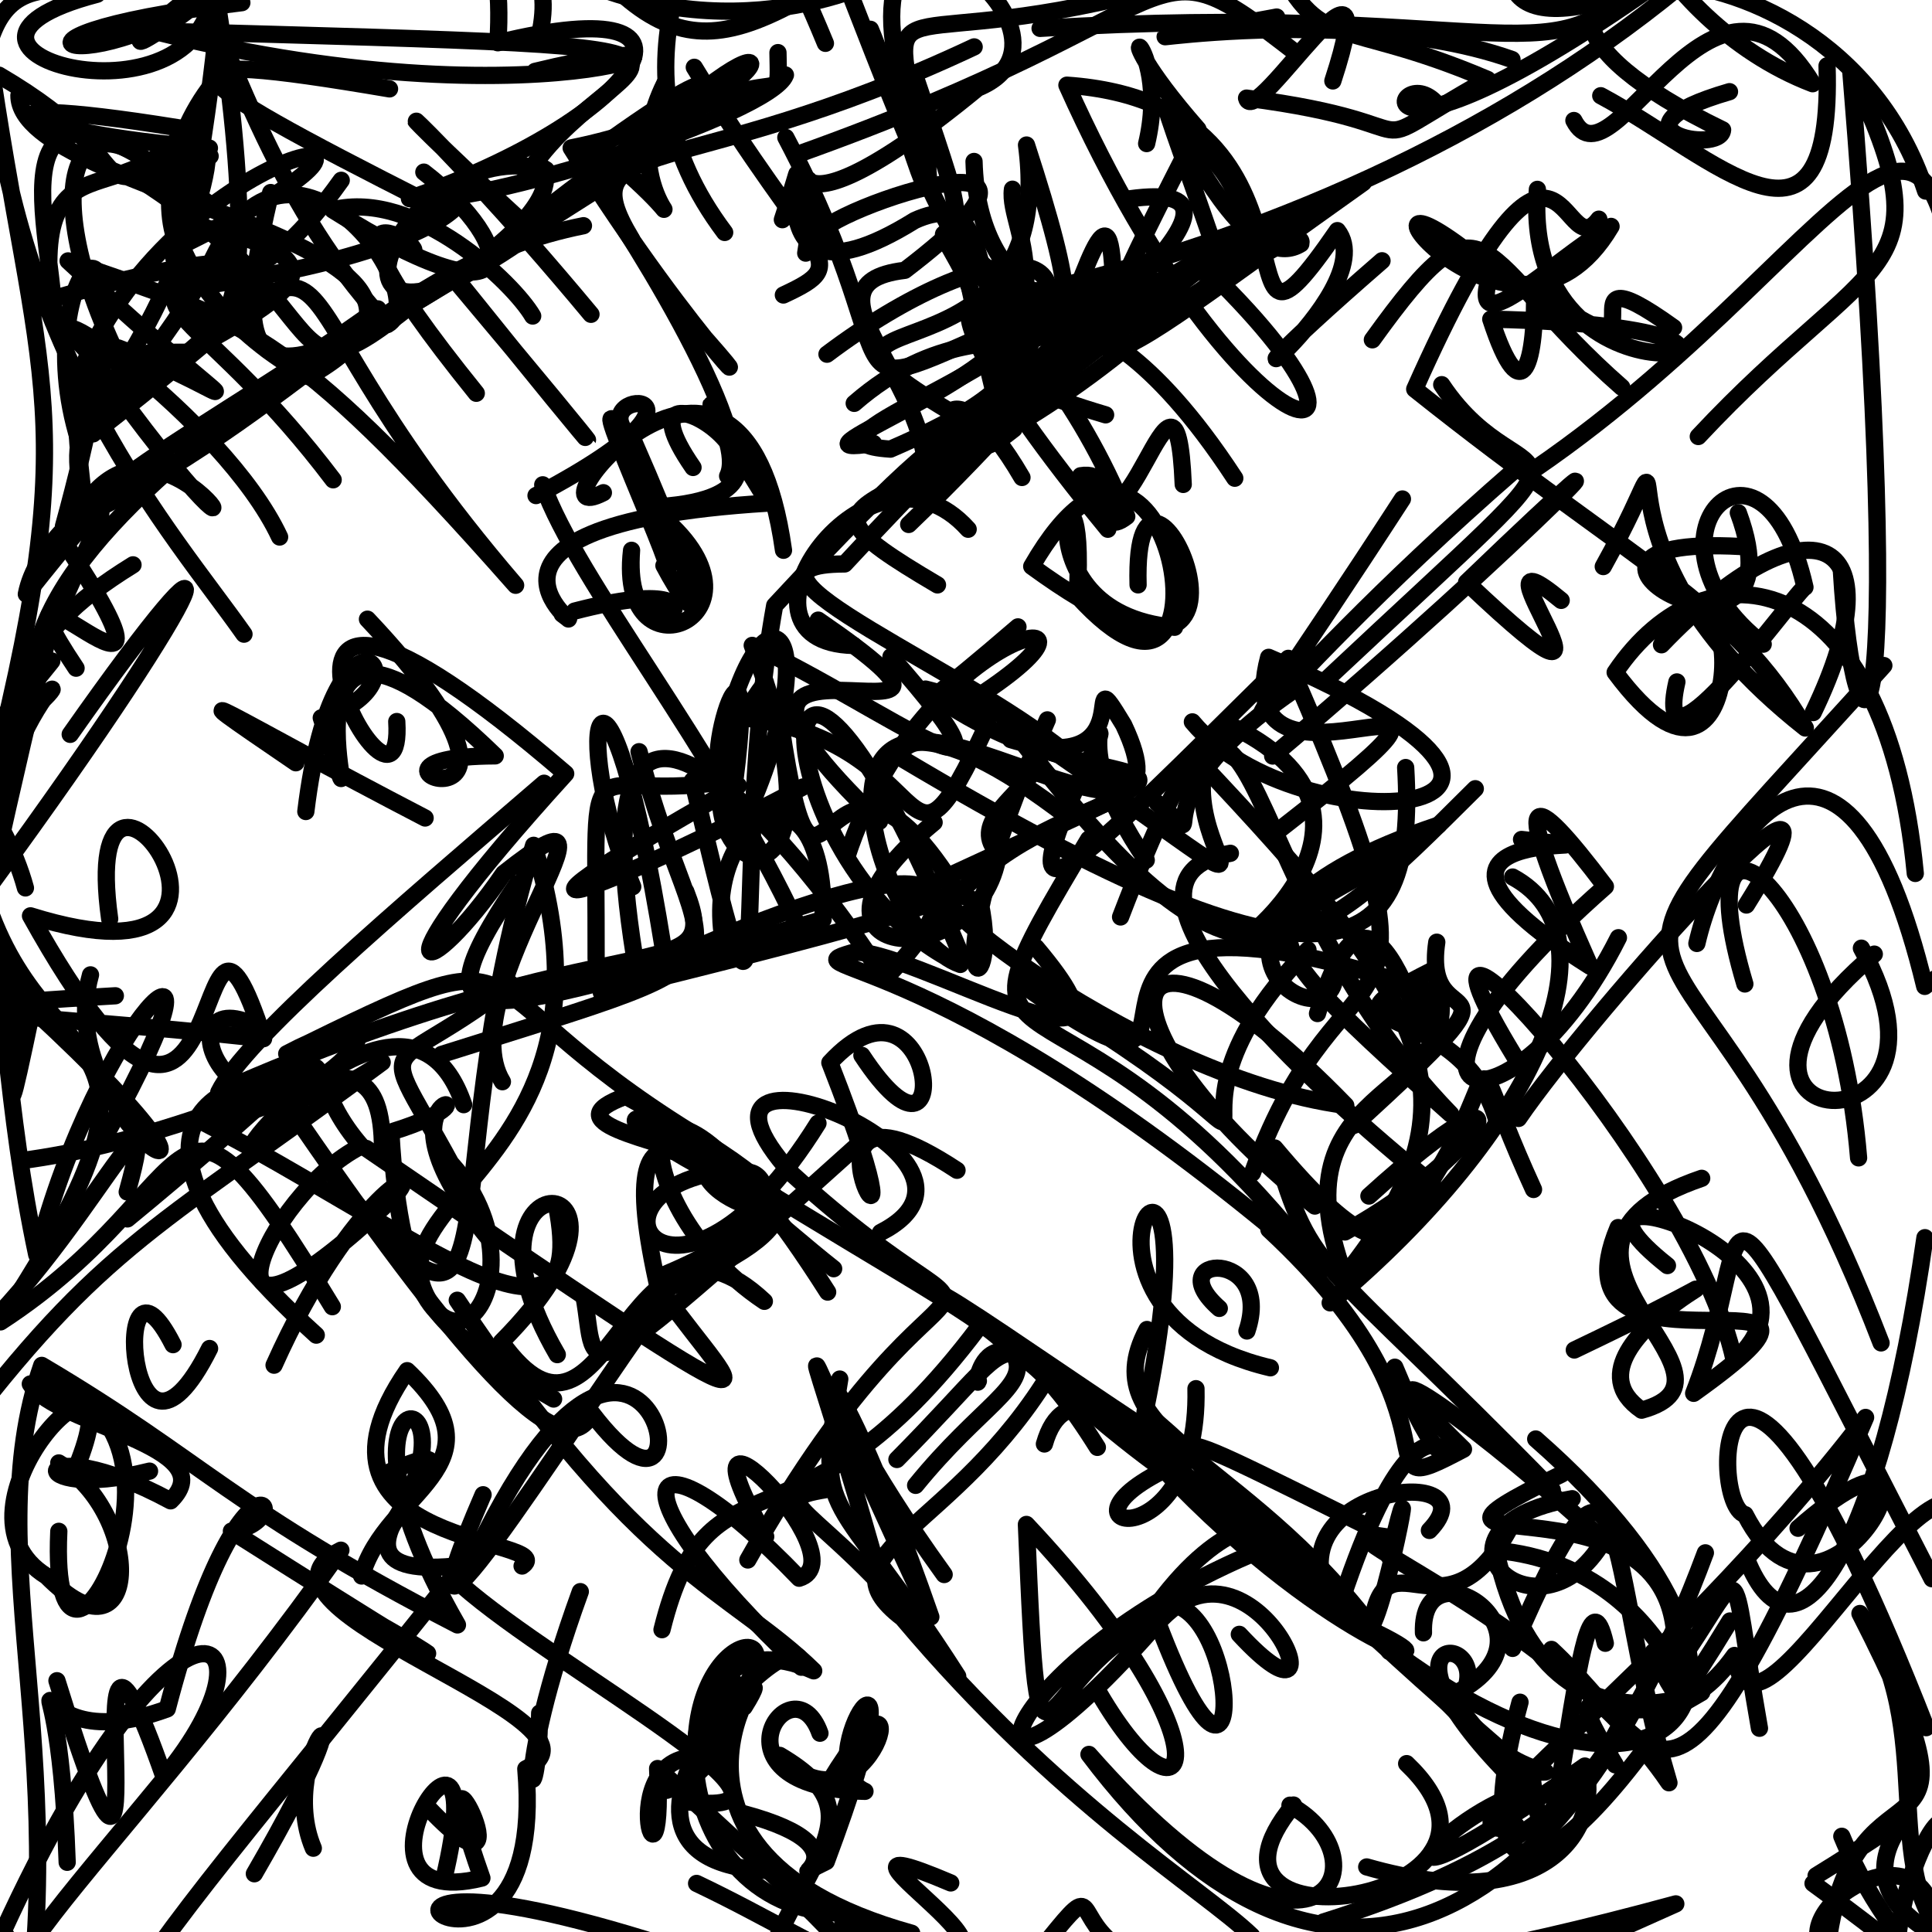 <?xml version="1.0" ?>
<svg xmlns="http://www.w3.org/2000/svg" version="1.1" width="224" height="224">
  <defs/>
  <g>
    <path d="M 223.323 200.311 C 199.243 138.835 197.829 174.493 202.335 175.609 C 211.956 194.454 229.273 159.011 208.472 177.189" stroke-width="2.0" fill="none" stroke="rgb(0, 0, 0)" stroke-opacity="1" stroke-linecap="round" stroke-linejoin="round"/>
    <path d="M 223.182 143.497 C 218.008 179.838 208.123 194.815 202.505 180.772" stroke-width="2.0" fill="none" stroke="rgb(0, 0, 0)" stroke-opacity="1" stroke-linecap="round" stroke-linejoin="round"/>
    <path d="M 67.708 150.343 C 69.41 159.495 65.507 163.244 100.22 132.05" stroke-width="2.0" fill="none" stroke="rgb(0, 0, 0)" stroke-opacity="1" stroke-linecap="round" stroke-linejoin="round"/>
    <path d="M 10.68 230.246 C -12.561 237.123 12.438 217.905 39.524 179.732 C 25.597 186.6 72.69 199.424 60.963 205.084 C 63.835 239.124 27.633 209.781 77.206 225.617" stroke-width="2.0" fill="none" stroke="rgb(0, 0, 0)" stroke-opacity="1" stroke-linecap="round" stroke-linejoin="round"/>
    <path d="M 165.038 189.313 C 164.676 178.331 182.254 189.67 168.386 196.517 C 174.741 207.931 185.197 204.733 174.813 205.691 C 158.887 189.396 171.98 189.227 169.987 195.577" stroke-width="2.0" fill="none" stroke="rgb(0, 0, 0)" stroke-opacity="1" stroke-linecap="round" stroke-linejoin="round"/>
    <path d="M 73.362 102.807 C 65.538 83.801 70.336 69.108 76.912 110.024" stroke-width="2.0" fill="none" stroke="rgb(0, 0, 0)" stroke-opacity="1" stroke-linecap="round" stroke-linejoin="round"/>
    <path d="M 110.959 135.684 C 87.896 120.484 109.903 158.173 96.214 123.213 C 108.357 110.057 111.31 139.628 99.93 122.362" stroke-width="2.0" fill="none" stroke="rgb(0, 0, 0)" stroke-opacity="1" stroke-linecap="round" stroke-linejoin="round"/>
    <path d="M 174.229 203.081 C 136 169.93 147.451 174.382 161.088 191.487 C 145.646 169.096 126.237 166.919 132.986 154.145" stroke-width="2.0" fill="none" stroke="rgb(0, 0, 0)" stroke-opacity="1" stroke-linecap="round" stroke-linejoin="round"/>
    <path d="M 98.204 99.276 C 107.039 72.317 132.922 68.146 113.142 80.916 C 161.08 113.483 131.105 98.018 141.996 83.791 C 165.865 94.693 140.502 112.517 142.863 109.344" stroke-width="2.0" fill="none" stroke="rgb(0, 0, 0)" stroke-opacity="1" stroke-linecap="round" stroke-linejoin="round"/>
    <path d="M -0.418 84.542 C 15.164 65.466 -2.291 86.835 -3.564 87.03 C -6.526 114.093 -16.839 128.672 -8.49 90.271" stroke-width="2.0" fill="none" stroke="rgb(0, 0, 0)" stroke-opacity="1" stroke-linecap="round" stroke-linejoin="round"/>
    <path d="M 91.112 15.941 C 106.684 45.439 94.314 47.343 118.586 36.933 C 115.055 44.886 89.885 53.228 101.277 51.411" stroke-width="2.0" fill="none" stroke="rgb(0, 0, 0)" stroke-opacity="1" stroke-linecap="round" stroke-linejoin="round"/>
    <path d="M 51.035 133.614 C 66.267 147.861 47.453 170.576 45.318 131.253 C 61.049 126.445 40.913 124.752 56.841 143.801 C 43.649 116.426 42.071 127.312 59.256 114.106" stroke-width="2.0" fill="none" stroke="rgb(0, 0, 0)" stroke-opacity="1" stroke-linecap="round" stroke-linejoin="round"/>
    <path d="M 135.535 36.066 C 106.584 62.35 86.765 54.886 108.695 67.816" stroke-width="2.0" fill="none" stroke="rgb(0, 0, 0)" stroke-opacity="1" stroke-linecap="round" stroke-linejoin="round"/>
    <path d="M 60.761 20.872 C 70.083 4.704 98.25 5.841 17.71 3.592 C 66.141 15.739 88.909 1.711 62.031 8.276" stroke-width="2.0" fill="none" stroke="rgb(0, 0, 0)" stroke-opacity="1" stroke-linecap="round" stroke-linejoin="round"/>
    <path d="M 166.583 109.239 C 164.816 121.154 179.12 110.222 156.973 130.477" stroke-width="2.0" fill="none" stroke="rgb(0, 0, 0)" stroke-opacity="1" stroke-linecap="round" stroke-linejoin="round"/>
    <path d="M 42.473 133.155 C 95.875 169.711 85.488 161.907 77.118 150.225 C 64.606 167.664 44.058 200.963 56.009 173.303" stroke-width="2.0" fill="none" stroke="rgb(0, 0, 0)" stroke-opacity="1" stroke-linecap="round" stroke-linejoin="round"/>
    <path d="M 120.589 3.29 C 172.303 0.156 180.455 9.429 189.596 -2.207 C 161.262 -17.306 169.206 -17.169 172.637 -26.281" stroke-width="2.0" fill="none" stroke="rgb(0, 0, 0)" stroke-opacity="1" stroke-linecap="round" stroke-linejoin="round"/>
    <path d="M 79.516 103.368 C 84.112 115.163 72.631 105.85 25.366 126.638 C 28.339 120.529 45.688 105.769 63.081 90.81" stroke-width="2.0" fill="none" stroke="rgb(0, 0, 0)" stroke-opacity="1" stroke-linecap="round" stroke-linejoin="round"/>
    <path d="M 229.724 122.053 C 235.477 123.56 232.783 106.628 223.158 114.366 C 214.277 77.57 200.178 94.65 196.74 109.386" stroke-width="2.0" fill="none" stroke="rgb(0, 0, 0)" stroke-opacity="1" stroke-linecap="round" stroke-linejoin="round"/>
    <path d="M 45.164 10.305 C 15.962 5.342 18.882 7.921 49.89 23.631" stroke-width="2.0" fill="none" stroke="rgb(0, 0, 0)" stroke-opacity="1" stroke-linecap="round" stroke-linejoin="round"/>
    <path d="M 10.493 113.027 C 5.53 130.814 35.56 146.367 3.746 116.976 C -1.771 143.271 4.95 108.841 -0.195 112.043 C -8.186 81.45 0.652 94.392 2.949 102.947" stroke-width="2.0" fill="none" stroke="rgb(0, 0, 0)" stroke-opacity="1" stroke-linecap="round" stroke-linejoin="round"/>
    <path d="M 46.002 83.656 C 47.041 100.908 21.309 51.577 65.588 89.7 C 42.087 115.541 49.422 114.391 58.391 101.275 C 75.546 87.688 51.892 115.059 58.251 125.417" stroke-width="2.0" fill="none" stroke="rgb(0, 0, 0)" stroke-opacity="1" stroke-linecap="round" stroke-linejoin="round"/>
    <path d="M 84.292 110.988 C 80.054 95.747 95.675 85.517 95.436 106.6 C 56.552 117.715 46.83 121.945 59.979 102.439" stroke-width="2.0" fill="none" stroke="rgb(0, 0, 0)" stroke-opacity="1" stroke-linecap="round" stroke-linejoin="round"/>
    <path d="M 92.548 107.428 C 82.688 86.349 66.931 67.407 62.925 56.209" stroke-width="2.0" fill="none" stroke="rgb(0, 0, 0)" stroke-opacity="1" stroke-linecap="round" stroke-linejoin="round"/>
    <path d="M 86.157 210.264 C 102.013 214.508 89.034 219.092 95.804 215.833 C 108.218 182.644 93.067 204.517 100.287 207.691 C 81.327 207.304 91.893 192.055 95.068 200.954" stroke-width="2.0" fill="none" stroke="rgb(0, 0, 0)" stroke-opacity="1" stroke-linecap="round" stroke-linejoin="round"/>
    <path d="M 23.802 227.24 C -5.711 234.654 -4.536 220.767 -15.998 223.508" stroke-width="2.0" fill="none" stroke="rgb(0, 0, 0)" stroke-opacity="1" stroke-linecap="round" stroke-linejoin="round"/>
    <path d="M 38.53 151.502 C 18.848 119.022 24.714 137.238 0.065 153.263 C 24.535 115.822 3.508 127.44 -2.692 100.451" stroke-width="2.0" fill="none" stroke="rgb(0, 0, 0)" stroke-opacity="1" stroke-linecap="round" stroke-linejoin="round"/>
    <path d="M -7.707 170.163 C 11.308 144.468 16.851 143.445 44.311 123.16 C 24.948 136.925 18.158 111.78 30.841 119.61" stroke-width="2.0" fill="none" stroke="rgb(0, 0, 0)" stroke-opacity="1" stroke-linecap="round" stroke-linejoin="round"/>
    <path d="M 67.283 184.536 C 58.924 207.565 62.375 212.418 62.57 198.619" stroke-width="2.0" fill="none" stroke="rgb(0, 0, 0)" stroke-opacity="1" stroke-linecap="round" stroke-linejoin="round"/>
    <path d="M 90.461 139.924 C 59.828 125.45 78.275 126.773 89.537 141.155 C 78.582 130.563 100.978 137.794 77.156 147.73" stroke-width="2.0" fill="none" stroke="rgb(0, 0, 0)" stroke-opacity="1" stroke-linecap="round" stroke-linejoin="round"/>
    <path d="M 103.299 76.137 C 121.407 96.735 102.495 81.969 87.214 74.828 C 101.609 112.393 72.108 100.895 88.755 79.13" stroke-width="2.0" fill="none" stroke="rgb(0, 0, 0)" stroke-opacity="1" stroke-linecap="round" stroke-linejoin="round"/>
    <path d="M 200.575 187.939 C 180.109 221.739 169.472 222.385 176.234 197.358" stroke-width="2.0" fill="none" stroke="rgb(0, 0, 0)" stroke-opacity="1" stroke-linecap="round" stroke-linejoin="round"/>
    <path d="M 210.206 218.368 C 234.648 236.201 220.513 229.839 213.543 212.902" stroke-width="2.0" fill="none" stroke="rgb(0, 0, 0)" stroke-opacity="1" stroke-linecap="round" stroke-linejoin="round"/>
    <path d="M 149.807 80.148 C 130.094 93.825 141.708 99.279 134.179 93.114" stroke-width="2.0" fill="none" stroke="rgb(0, 0, 0)" stroke-opacity="1" stroke-linecap="round" stroke-linejoin="round"/>
    <path d="M 124.582 88.16 C 113.532 78.154 81.569 65.431 97.933 65.386 C 133.142 27.356 128.126 43.192 112.674 37.273 C 115.08 32.581 101.602 19.639 116.541 32.939" stroke-width="2.0" fill="none" stroke="rgb(0, 0, 0)" stroke-opacity="1" stroke-linecap="round" stroke-linejoin="round"/>
    <path d="M 1.1 89.473 C 2.257 73.574 23.045 43.705 3.053 68.884 C 5.189 58.127 24.808 49.517 43.818 35.814 C 25.338 49.013 6.802 62.653 4.066 76.03" stroke-width="2.0" fill="none" stroke="rgb(0, 0, 0)" stroke-opacity="1" stroke-linecap="round" stroke-linejoin="round"/>
    <path d="M 158.713 138.672 C 178.282 120.927 173.348 133.144 155.935 142.837" stroke-width="2.0" fill="none" stroke="rgb(0, 0, 0)" stroke-opacity="1" stroke-linecap="round" stroke-linejoin="round"/>
    <path d="M 82.676 -3.824 C 80.141 1.759 81.76 -9.322 75.197 -3.32 C 88.099 -8.531 85.47 -4.716 102.66 -2.75 C 96.896 0.31 76.904 6.829 56.927 -8.337" stroke-width="2.0" fill="none" stroke="rgb(0, 0, 0)" stroke-opacity="1" stroke-linecap="round" stroke-linejoin="round"/>
    <path d="M 177.685 206.421 C 180.381 228.123 182.873 176.527 186.123 190.523" stroke-width="2.0" fill="none" stroke="rgb(0, 0, 0)" stroke-opacity="1" stroke-linecap="round" stroke-linejoin="round"/>
    <path d="M 93.455 -13.503 C 104.469 13.024 112.488 41.108 122.276 34.495 C 119.715 42.952 90.294 51.252 103.238 52.073 C 134.158 38.724 98.612 39.312 128.188 48.097" stroke-width="2.0" fill="none" stroke="rgb(0, 0, 0)" stroke-opacity="1" stroke-linecap="round" stroke-linejoin="round"/>
    <path d="M 175.004 177.256 C 167.227 191.469 160.2 176.257 158.918 189.496" stroke-width="2.0" fill="none" stroke="rgb(0, 0, 0)" stroke-opacity="1" stroke-linecap="round" stroke-linejoin="round"/>
    <path d="M 112.931 18.719 C 113.801 51.074 162.407 33.237 136.242 14.663" stroke-width="2.0" fill="none" stroke="rgb(0, 0, 0)" stroke-opacity="1" stroke-linecap="round" stroke-linejoin="round"/>
    <path d="M 215.489 134.246 C 212.86 102.412 194.78 88.823 202.303 114.085" stroke-width="2.0" fill="none" stroke="rgb(0, 0, 0)" stroke-opacity="1" stroke-linecap="round" stroke-linejoin="round"/>
    <path d="M 152.753 117.512 C 160.465 91.373 167.081 134.129 165.252 114.785 C 111.032 96.675 149.052 136.027 117.918 113.731 C 159.756 138.147 128.644 133.712 151.651 110.128" stroke-width="2.0" fill="none" stroke="rgb(0, 0, 0)" stroke-opacity="1" stroke-linecap="round" stroke-linejoin="round"/>
    <path d="M 105.702 224.143 C 69.269 214.032 92.617 187.854 86.28 197.919" stroke-width="2.0" fill="none" stroke="rgb(0, 0, 0)" stroke-opacity="1" stroke-linecap="round" stroke-linejoin="round"/>
    <path d="M 64.186 162.207 C 24.03 139.133 76.065 143.485 61.87 98.007 C 49.591 138.404 61.016 163.759 38.137 135.753" stroke-width="2.0" fill="none" stroke="rgb(0, 0, 0)" stroke-opacity="1" stroke-linecap="round" stroke-linejoin="round"/>
    <path d="M 20.032 -10.697 C 27.757 11.205 34.328 26.355 44.935 37.626 C 50.827 34.261 32.199 8.447 23.345 33.161 C 61.597 27.716 54.908 16.911 48.342 26.657" stroke-width="2.0" fill="none" stroke="rgb(0, 0, 0)" stroke-opacity="1" stroke-linecap="round" stroke-linejoin="round"/>
    <path d="M 217.31 110.622 C 192.314 131.9 229.603 134.779 215.814 109.932" stroke-width="2.0" fill="none" stroke="rgb(0, 0, 0)" stroke-opacity="1" stroke-linecap="round" stroke-linejoin="round"/>
    <path d="M 162.601 57.853 C 135.906 99.007 143.175 82.662 175.741 54.39" stroke-width="2.0" fill="none" stroke="rgb(0, 0, 0)" stroke-opacity="1" stroke-linecap="round" stroke-linejoin="round"/>
    <path d="M 160.234 30.233 C 132.761 54.097 160.802 34.065 155.061 26.738 C 139.835 48.895 156.573 12.181 123.7 9.875 C 144.636 56.501 166.639 55.957 137.897 29.232" stroke-width="2.0" fill="none" stroke="rgb(0, 0, 0)" stroke-opacity="1" stroke-linecap="round" stroke-linejoin="round"/>
    <path d="M 149.561 209.297 C 161.136 215.578 152.634 233.402 126.255 203.409 C 151.896 237.527 180.28 226.977 197.726 180.039" stroke-width="2.0" fill="none" stroke="rgb(0, 0, 0)" stroke-opacity="1" stroke-linecap="round" stroke-linejoin="round"/>
    <path d="M 176.061 129.674 C 184.36 117.496 218.588 79.109 202.481 104.93" stroke-width="2.0" fill="none" stroke="rgb(0, 0, 0)" stroke-opacity="1" stroke-linecap="round" stroke-linejoin="round"/>
    <path d="M 113.484 153.872 C 92.244 182.109 82.234 166.878 76.754 188.95" stroke-width="2.0" fill="none" stroke="rgb(0, 0, 0)" stroke-opacity="1" stroke-linecap="round" stroke-linejoin="round"/>
    <path d="M 197.299 136.615 C 173.123 144.902 204.652 159.571 190.332 163.499 C 178.417 155.265 215.611 140.714 182.528 156.521" stroke-width="2.0" fill="none" stroke="rgb(0, 0, 0)" stroke-opacity="1" stroke-linecap="round" stroke-linejoin="round"/>
    <path d="M 129.041 31.554 C 128.544 20.144 125.072 34.237 119.575 47.658" stroke-width="2.0" fill="none" stroke="rgb(0, 0, 0)" stroke-opacity="1" stroke-linecap="round" stroke-linejoin="round"/>
    <path d="M 173.054 31.127 C 169.434 41.083 180.101 30.094 186.789 26.248 C 175.388 45.571 153.13 15.736 171.042 29.868" stroke-width="2.0" fill="none" stroke="rgb(0, 0, 0)" stroke-opacity="1" stroke-linecap="round" stroke-linejoin="round"/>
    <path d="M 25.857 24.926 C -3.31 1.476 6.726 28.271 6.181 37.327 C 2.814 12.085 16.479 28.538 24.759 9.587 C 13.474 23.846 22.048 45.57 39.564 20.903" stroke-width="2.0" fill="none" stroke="rgb(0, 0, 0)" stroke-opacity="1" stroke-linecap="round" stroke-linejoin="round"/>
    <path d="M 9.188 51.196 C 2.537 30.068 19.87 15.574 7.361 60.998 C 35.88 47.321 44.87 30.743 67.647 26.168" stroke-width="2.0" fill="none" stroke="rgb(0, 0, 0)" stroke-opacity="1" stroke-linecap="round" stroke-linejoin="round"/>
    <path d="M 35.458 94.089 C 38.826 66.229 50.607 79.328 37.248 83.223 C 45.243 107.601 27.514 58.579 57.418 87.637 C 35.717 87.73 68.913 99.678 42.603 71.789" stroke-width="2.0" fill="none" stroke="rgb(0, 0, 0)" stroke-opacity="1" stroke-linecap="round" stroke-linejoin="round"/>
    <path d="M 96.173 206.561 C 107.281 188.265 101.135 214.634 90.412 203.523 C 103.57 211.286 90.777 215.951 85.085 238.186 C 64.009 235.064 71.065 227.824 88.984 229.223" stroke-width="2.0" fill="none" stroke="rgb(0, 0, 0)" stroke-opacity="1" stroke-linecap="round" stroke-linejoin="round"/>
    <path d="M 104.93 -7.578 C 84.462 5.605 78.241 10.435 62.928 -11.756" stroke-width="2.0" fill="none" stroke="rgb(0, 0, 0)" stroke-opacity="1" stroke-linecap="round" stroke-linejoin="round"/>
    <path d="M 66.039 227.342 C 71.654 224.271 69.157 232.084 53.834 232.161 C 27.238 226.698 41.44 223.451 36.875 227.354" stroke-width="2.0" fill="none" stroke="rgb(0, 0, 0)" stroke-opacity="1" stroke-linecap="round" stroke-linejoin="round"/>
    <path d="M 83.977 204.31 C 69.934 199.649 77.14 224.613 76.245 205.046 C 112.3 237.838 96.869 226.001 80.765 218.368" stroke-width="2.0" fill="none" stroke="rgb(0, 0, 0)" stroke-opacity="1" stroke-linecap="round" stroke-linejoin="round"/>
    <path d="M 112.251 61.361 C 100.818 48.6 82.678 74.502 98.977 74.839" stroke-width="2.0" fill="none" stroke="rgb(0, 0, 0)" stroke-opacity="1" stroke-linecap="round" stroke-linejoin="round"/>
    <path d="M 178.249 21.953 C 176.137 51.411 219.75 38.036 172.841 37.003 C 176.601 48.503 178.123 41.519 177.903 33.365 C 195.292 46.272 179.308 27.395 194.038 37.985" stroke-width="2.0" fill="none" stroke="rgb(0, 0, 0)" stroke-opacity="1" stroke-linecap="round" stroke-linejoin="round"/>
    <path d="M 138.663 161.007 C 139.151 182.36 118.469 176.955 137.922 169.136 C 111.302 155.353 122.668 150.387 103.99 169.216" stroke-width="2.0" fill="none" stroke="rgb(0, 0, 0)" stroke-opacity="1" stroke-linecap="round" stroke-linejoin="round"/>
    <path d="M 62.692 3.415 C 65.293 -10.273 49.252 -7.061 37.002 -10.434 C 58.298 -13.412 48.161 -16.925 44.093 -7.242" stroke-width="2.0" fill="none" stroke="rgb(0, 0, 0)" stroke-opacity="1" stroke-linecap="round" stroke-linejoin="round"/>
    <path d="M 162.976 88.989 C 164.342 112.021 154.332 117.64 104.363 87.83 C 106.11 79.586 139.277 103.083 130.279 84.046 C 124.651 74.738 133.237 90.602 117.177 85.751" stroke-width="2.0" fill="none" stroke="rgb(0, 0, 0)" stroke-opacity="1" stroke-linecap="round" stroke-linejoin="round"/>
    <path d="M 22.287 40.852 C 6.02 40.583 8.45 44.691 10.116 61.948 C 7.134 43.666 9.699 55.164 23.765 31.703 C 14.675 35.563 24.238 36.625 38.628 55.63" stroke-width="2.0" fill="none" stroke="rgb(0, 0, 0)" stroke-opacity="1" stroke-linecap="round" stroke-linejoin="round"/>
    <path d="M 142.653 98.933 C 125.836 101.852 152.047 126.004 166.099 137.275 C 160.767 132.826 166.703 155.661 147.794 133.099 C 152.109 148.251 152.947 145.158 179.983 172.775" stroke-width="2.0" fill="none" stroke="rgb(0, 0, 0)" stroke-opacity="1" stroke-linecap="round" stroke-linejoin="round"/>
    <path d="M 51.19 122.255 C 91.279 109.584 81.086 114.527 74.094 87.152" stroke-width="2.0" fill="none" stroke="rgb(0, 0, 0)" stroke-opacity="1" stroke-linecap="round" stroke-linejoin="round"/>
    <path d="M 166.855 12.361 C 161.813 5.761 155.056 24.467 193.554 -2.93 C 175.495 5.7 168.577 -0.337 182.357 -17.548 C 189.713 -2.766 180.084 -1.292 186.404 -10.041" stroke-width="2.0" fill="none" stroke="rgb(0, 0, 0)" stroke-opacity="1" stroke-linecap="round" stroke-linejoin="round"/>
    <path d="M 113.434 160.114 C 112.829 161.811 114.345 147.212 127.231 167.811" stroke-width="2.0" fill="none" stroke="rgb(0, 0, 0)" stroke-opacity="1" stroke-linecap="round" stroke-linejoin="round"/>
    <path d="M 2.193 11.061 C 2.125 22.776 62.541 28.369 35.789 43.672 C 17.241 33.491 16.718 15.9 24.363 18.1 C 7.034 23.343 18.853 19.855 -0.117 8.717" stroke-width="2.0" fill="none" stroke="rgb(0, 0, 0)" stroke-opacity="1" stroke-linecap="round" stroke-linejoin="round"/>
    <path d="M 210.227 82.617 C 220.368 61.623 209.627 57.034 192.639 74.756 C 202.611 58.731 203.193 99.416 187.264 77.957 C 197.931 62.094 218.658 65.57 222.062 101.269" stroke-width="2.0" fill="none" stroke="rgb(0, 0, 0)" stroke-opacity="1" stroke-linecap="round" stroke-linejoin="round"/>
    <path d="M 173.615 130.125 C 169.365 114.876 149.975 120.556 166.173 112.454 C 172.152 128.114 146.942 123.921 155.891 147.913 C 172.436 127.168 165.734 116.559 138.681 87.895" stroke-width="2.0" fill="none" stroke="rgb(0, 0, 0)" stroke-opacity="1" stroke-linecap="round" stroke-linejoin="round"/>
    <path d="M 124.204 32.866 C 151.288 25.84 177.816 13.446 198.62 -4.873 C 182.313 -21.941 190.697 2.277 210.164 9.707 C 198.792 -9.078 186.896 22.56 182.481 13.972" stroke-width="2.0" fill="none" stroke="rgb(0, 0, 0)" stroke-opacity="1" stroke-linecap="round" stroke-linejoin="round"/>
    <path d="M 105.355 60.807 C 127.677 39.412 123.991 35.42 158.067 21.173 C 124.027 45.313 120.699 50.615 138.892 14.987 C 126.045 0.311 135.956 3.985 132.944 16.647" stroke-width="2.0" fill="none" stroke="rgb(0, 0, 0)" stroke-opacity="1" stroke-linecap="round" stroke-linejoin="round"/>
    <path d="M 150.218 6.111 C 131.924 -8.097 140.439 0.808 92.338 17.946" stroke-width="2.0" fill="none" stroke="rgb(0, 0, 0)" stroke-opacity="1" stroke-linecap="round" stroke-linejoin="round"/>
    <path d="M 67.328 19.008 C 71.436 24.37 88.292 50.765 84.362 55.192 C 86.626 50.693 76.049 37.39 89.095 58.328 C 47.628 60.882 70.053 74.727 65.185 71.203" stroke-width="2.0" fill="none" stroke="rgb(0, 0, 0)" stroke-opacity="1" stroke-linecap="round" stroke-linejoin="round"/>
    <path d="M 159.208 189.358 C 136.507 171.641 156.441 183.801 177.285 207.643 C 167.607 210.006 154.659 225.303 183.755 204.757 C 185.733 211.682 179.6 222.521 158.459 216.456" stroke-width="2.0" fill="none" stroke="rgb(0, 0, 0)" stroke-opacity="1" stroke-linecap="round" stroke-linejoin="round"/>
    <path d="M 154.703 113.785 C 153.122 121.004 132.679 107.075 166.784 95.661 C 148.818 109.297 138.471 102.78 168.208 129.183 C 140.949 101.144 146.739 62.595 129.921 106.315" stroke-width="2.0" fill="none" stroke="rgb(0, 0, 0)" stroke-opacity="1" stroke-linecap="round" stroke-linejoin="round"/>
    <path d="M 18.588 43.578 C 29.808 34.117 40.789 24.728 5.24 34.883" stroke-width="2.0" fill="none" stroke="rgb(0, 0, 0)" stroke-opacity="1" stroke-linecap="round" stroke-linejoin="round"/>
    <path d="M 194.422 79.065 C 191.385 92.37 208.56 68.106 209.271 68.082 C 204.408 46.557 188.594 62.407 204.43 74.689" stroke-width="2.0" fill="none" stroke="rgb(0, 0, 0)" stroke-opacity="1" stroke-linecap="round" stroke-linejoin="round"/>
    <path d="M 12.566 131.06 C 28.663 101.951 11.26 117.893 4.257 145.473 C -2.876 112.001 2.898 83.2 -17.393 93.863" stroke-width="2.0" fill="none" stroke="rgb(0, 0, 0)" stroke-opacity="1" stroke-linecap="round" stroke-linejoin="round"/>
    <path d="M 178.052 166.84 C 213.002 197.535 191.754 216.752 157.404 188.186" stroke-width="2.0" fill="none" stroke="rgb(0, 0, 0)" stroke-opacity="1" stroke-linecap="round" stroke-linejoin="round"/>
    <path d="M 66.622 70.849 C 88.776 65.091 72.052 79.589 73.225 63.803 C 71.333 79.838 91.584 70.927 75.326 58.802 C 100.824 57.746 69.3 38.221 80.351 54.199" stroke-width="2.0" fill="none" stroke="rgb(0, 0, 0)" stroke-opacity="1" stroke-linecap="round" stroke-linejoin="round"/>
    <path d="M 167.155 44.599 C 177.139 59.597 189.245 45.515 153.778 78.802" stroke-width="2.0" fill="none" stroke="rgb(0, 0, 0)" stroke-opacity="1" stroke-linecap="round" stroke-linejoin="round"/>
    <path d="M 179.883 191.236 C 192.956 203.384 193.271 218.408 216.301 164.339 C 192.57 195.274 163.434 214.537 175.829 211.698" stroke-width="2.0" fill="none" stroke="rgb(0, 0, 0)" stroke-opacity="1" stroke-linecap="round" stroke-linejoin="round"/>
    <path d="M 24.299 156.349 C 14.613 175.716 12.735 141.45 20.061 155.902" stroke-width="2.0" fill="none" stroke="rgb(0, 0, 0)" stroke-opacity="1" stroke-linecap="round" stroke-linejoin="round"/>
    <path d="M 181.007 69.609 C 168.784 59.465 192.669 88.981 170.039 67.514 C 196.56 42.016 177.512 62.385 147.555 87.657" stroke-width="2.0" fill="none" stroke="rgb(0, 0, 0)" stroke-opacity="1" stroke-linecap="round" stroke-linejoin="round"/>
    <path d="M 94.838 130.228 C 78.051 157.183 65.417 137.702 84.799 135.656 C 128.936 162.982 121.177 153.757 106.16 172.215" stroke-width="2.0" fill="none" stroke="rgb(0, 0, 0)" stroke-opacity="1" stroke-linecap="round" stroke-linejoin="round"/>
    <path d="M 52.02 31.239 C 73.438 57.937 73.484 57.089 52.118 31.711 C 30.359 50.046 42.295 36.846 15.001 20.098" stroke-width="2.0" fill="none" stroke="rgb(0, 0, 0)" stroke-opacity="1" stroke-linecap="round" stroke-linejoin="round"/>
    <path d="M 9.167 169.352 C 15.788 152.121 -7.363 174.864 5.405 182.747 C 16.36 193.785 16.768 175.664 6.814 169.616" stroke-width="2.0" fill="none" stroke="rgb(0, 0, 0)" stroke-opacity="1" stroke-linecap="round" stroke-linejoin="round"/>
    <path d="M 68.52 36.442 C 48.527 12.403 38.184 5.306 61.838 26.937 C 33.091 47.583 46.178 15.082 63.318 19.68 C 60.543 18.089 72.722 22.804 37.994 40.756" stroke-width="2.0" fill="none" stroke="rgb(0, 0, 0)" stroke-opacity="1" stroke-linecap="round" stroke-linejoin="round"/>
    <path d="M 149.368 76.33 C 123.588 101.77 116.344 109.659 125.953 88.667 C 130.345 81.043 123.063 85.563 132.898 99.727" stroke-width="2.0" fill="none" stroke="rgb(0, 0, 0)" stroke-opacity="1" stroke-linecap="round" stroke-linejoin="round"/>
    <path d="M 7.789 215.92 C 6.632 182.681 0.07 205.257 19.393 198.13 C 28.251 164.305 35.283 176.417 26.831 177.518 C 67.543 203.33 41.653 185.964 39.503 186.323" stroke-width="2.0" fill="none" stroke="rgb(0, 0, 0)" stroke-opacity="1" stroke-linecap="round" stroke-linejoin="round"/>
    <path d="M 28.041 0.31 C -7.584 4.528 12.774 10.705 28.106 -3.829 C 17.369 5.406 5.856 11.572 33.063 -8.816" stroke-width="2.0" fill="none" stroke="rgb(0, 0, 0)" stroke-opacity="1" stroke-linecap="round" stroke-linejoin="round"/>
    <path d="M 84.02 26.952 C 69.791 7.996 80.499 -9.195 91.549 -30.724 C 115.495 -21.209 106.658 -11.677 103.572 -8.372 C 88.135 -5.275 71.226 0.937 97.96 -10.738" stroke-width="2.0" fill="none" stroke="rgb(0, 0, 0)" stroke-opacity="1" stroke-linecap="round" stroke-linejoin="round"/>
    <path d="M 128.447 61.361 C 97.099 23.17 119.238 31.788 130.64 59.876 C 126.606 62.966 130.164 54.329 125.292 55.159 C 130.412 69.359 136.355 36.082 137.186 56.166" stroke-width="2.0" fill="none" stroke="rgb(0, 0, 0)" stroke-opacity="1" stroke-linecap="round" stroke-linejoin="round"/>
    <path d="M 105.088 103.921 C 122.287 102.437 73.924 113.905 69.715 115.07 C 96.427 101.616 119.685 95.887 102.552 113.522 C 93.948 99.896 66.228 65.003 73.553 110.827" stroke-width="2.0" fill="none" stroke="rgb(0, 0, 0)" stroke-opacity="1" stroke-linecap="round" stroke-linejoin="round"/>
    <path d="M 90.49 83.847 C 95.054 114.607 95.319 77.658 111.156 103.653 C 123.28 90.558 143.584 93.764 118.689 86.236 C 143.859 118.859 150.821 111.566 171.048 91.445" stroke-width="2.0" fill="none" stroke="rgb(0, 0, 0)" stroke-opacity="1" stroke-linecap="round" stroke-linejoin="round"/>
    <path d="M 126.218 97.3 C 107.223 128.968 121.945 106.778 153.231 147.237 C 109.192 109.271 91.117 112.734 98.7 110.48 C 104.297 109.102 135.902 128.555 120.133 109.859" stroke-width="2.0" fill="none" stroke="rgb(0, 0, 0)" stroke-opacity="1" stroke-linecap="round" stroke-linejoin="round"/>
    <path d="M 23.017 26.253 C 48.976 31.663 21.71 38.257 8.937 49.204" stroke-width="2.0" fill="none" stroke="rgb(0, 0, 0)" stroke-opacity="1" stroke-linecap="round" stroke-linejoin="round"/>
    <path d="M 145.209 136 C 155.891 106.164 169.851 124.067 150.027 78.243" stroke-width="2.0" fill="none" stroke="rgb(0, 0, 0)" stroke-opacity="1" stroke-linecap="round" stroke-linejoin="round"/>
    <path d="M 36.327 214.286 C 31.664 203.23 45.164 190.233 29.49 217.248" stroke-width="2.0" fill="none" stroke="rgb(0, 0, 0)" stroke-opacity="1" stroke-linecap="round" stroke-linejoin="round"/>
    <path d="M 177.801 137.91 C 166.804 113.9 179.24 126.665 154.223 151.056 C 178.158 130.993 187.943 108.454 175.374 101.683" stroke-width="2.0" fill="none" stroke="rgb(0, 0, 0)" stroke-opacity="1" stroke-linecap="round" stroke-linejoin="round"/>
    <path d="M 107.336 102.781 C 150.461 82.772 128.282 95.774 107.308 79.891 C 135.357 87.037 109.361 92.496 115.772 98.943 C 113.624 113.73 88.826 111.432 108.304 95.35" stroke-width="2.0" fill="none" stroke="rgb(0, 0, 0)" stroke-opacity="1" stroke-linecap="round" stroke-linejoin="round"/>
    <path d="M 102.088 142.902 C 119.411 134.054 75.194 117.467 91.722 136.011 C 119.858 161.652 111.812 136.213 86.706 180.867" stroke-width="2.0" fill="none" stroke="rgb(0, 0, 0)" stroke-opacity="1" stroke-linecap="round" stroke-linejoin="round"/>
    <path d="M 99.039 46.766 C 117.919 30.356 130.71 52.802 119.017 16.814 C 123.187 48.099 82.704 32.067 114.079 50.012 C 106.814 51.22 109.926 40.613 118.49 55.36" stroke-width="2.0" fill="none" stroke="rgb(0, 0, 0)" stroke-opacity="1" stroke-linecap="round" stroke-linejoin="round"/>
    <path d="M 147.293 158.586 C 118.306 151.746 141.973 118.902 132.756 163.709 C 151.794 179.809 111.57 150.648 108.756 149.884" stroke-width="2.0" fill="none" stroke="rgb(0, 0, 0)" stroke-opacity="1" stroke-linecap="round" stroke-linejoin="round"/>
    <path d="M 36.67 154.799 C 6.06 127.159 31.867 123.053 36.674 125.744 C 15.387 149.042 46.066 105.498 53.761 128.077" stroke-width="2.0" fill="none" stroke="rgb(0, 0, 0)" stroke-opacity="1" stroke-linecap="round" stroke-linejoin="round"/>
    <path d="M 41.931 182.726 C 44.664 172.891 58.896 170.01 47.211 158.918 C 32.924 179.581 65.398 178.224 60.531 181.569" stroke-width="2.0" fill="none" stroke="rgb(0, 0, 0)" stroke-opacity="1" stroke-linecap="round" stroke-linejoin="round"/>
    <path d="M 77.305 207.569 C 88.096 204.45 86.633 182.975 80.715 203.621 C 80.148 188.411 94.25 187.12 83.87 198.887" stroke-width="2.0" fill="none" stroke="rgb(0, 0, 0)" stroke-opacity="1" stroke-linecap="round" stroke-linejoin="round"/>
    <path d="M 145.13 224.453 C 139.639 219.151 122.722 209.103 104.627 187.585 C 94.7 180.024 110.834 177.507 121.994 158.826" stroke-width="2.0" fill="none" stroke="rgb(0, 0, 0)" stroke-opacity="1" stroke-linecap="round" stroke-linejoin="round"/>
    <path d="M 227.95 59.524 C 227.153 -9.96 217.182 27.483 177.923 54.397" stroke-width="2.0" fill="none" stroke="rgb(0, 0, 0)" stroke-opacity="1" stroke-linecap="round" stroke-linejoin="round"/>
    <path d="M 163.09 204.478 C 180.019 220.611 135.298 226.996 149.974 209.279" stroke-width="2.0" fill="none" stroke="rgb(0, 0, 0)" stroke-opacity="1" stroke-linecap="round" stroke-linejoin="round"/>
    <path d="M 34.301 88.437 C 17.799 77.183 26.477 82.996 49.289 94.841" stroke-width="2.0" fill="none" stroke="rgb(0, 0, 0)" stroke-opacity="1" stroke-linecap="round" stroke-linejoin="round"/>
    <path d="M 91.064 8.692 C 89.408 13.218 54.793 24.299 47.471 23.026 C 73.696 13.989 85.295 -1.766 57.725 4.958 C 59.455 -21.617 40.799 -7.634 6.874 -1.75" stroke-width="2.0" fill="none" stroke="rgb(0, 0, 0)" stroke-opacity="1" stroke-linecap="round" stroke-linejoin="round"/>
    <path d="M 13.374 115.452 C -19.802 117.342 2.195 117.324 30.564 120.425 C 21.637 92.983 27.888 150.063 3.536 106.184 C 36.182 116.383 8.796 78.391 12.715 106.539" stroke-width="2.0" fill="none" stroke="rgb(0, 0, 0)" stroke-opacity="1" stroke-linecap="round" stroke-linejoin="round"/>
    <path d="M 31.384 22.322 C 24.436 51.626 34.183 44.229 74.138 18.838" stroke-width="2.0" fill="none" stroke="rgb(0, 0, 0)" stroke-opacity="1" stroke-linecap="round" stroke-linejoin="round"/>
    <path d="M 15.421 65.488 C 1.397 74.18 2.042 79.557 -4.861 104.671 C 8.258 70.042 10.532 50.134 -1.105 102.573 C 26.03 65.436 28.239 56.555 8.14 85.142" stroke-width="2.0" fill="none" stroke="rgb(0, 0, 0)" stroke-opacity="1" stroke-linecap="round" stroke-linejoin="round"/>
    <path d="M 121.431 83.463 C 106.644 116.772 116.348 117.18 113.641 104.688 C 98.388 97.891 130.776 124.897 156.031 128.168 C 129.639 100.993 124.544 117.394 152.445 139.833" stroke-width="2.0" fill="none" stroke="rgb(0, 0, 0)" stroke-opacity="1" stroke-linecap="round" stroke-linejoin="round"/>
    <path d="M 203.996 200.378 C 200.233 179.146 202.903 181.16 193.998 193.764 C 197.621 168.002 155.659 183.318 181.075 170.905" stroke-width="2.0" fill="none" stroke="rgb(0, 0, 0)" stroke-opacity="1" stroke-linecap="round" stroke-linejoin="round"/>
    <path d="M 141.367 151.698 C 134.257 145.444 147.782 144.683 144.572 154.318" stroke-width="2.0" fill="none" stroke="rgb(0, 0, 0)" stroke-opacity="1" stroke-linecap="round" stroke-linejoin="round"/>
    <path d="M 80.498 7.802 C 94.414 30.782 99.322 30.247 90.825 34.204" stroke-width="2.0" fill="none" stroke="rgb(0, 0, 0)" stroke-opacity="1" stroke-linecap="round" stroke-linejoin="round"/>
    <path d="M 61.761 36.642 C 59.576 32.871 48.246 21.923 38.572 24.337 C 61.282 38.677 60.348 28.592 49.14 19.956" stroke-width="2.0" fill="none" stroke="rgb(0, 0, 0)" stroke-opacity="1" stroke-linecap="round" stroke-linejoin="round"/>
    <path d="M 175.605 122.486 C 158.63 94.63 196.316 135.502 201.071 157.752 C 214.95 145.596 176.812 133.653 193.327 146.733" stroke-width="2.0" fill="none" stroke="rgb(0, 0, 0)" stroke-opacity="1" stroke-linecap="round" stroke-linejoin="round"/>
    <path d="M 66.925 19.008 C 88.08 3.481 83.891 9.78 68.338 22.482" stroke-width="2.0" fill="none" stroke="rgb(0, 0, 0)" stroke-opacity="1" stroke-linecap="round" stroke-linejoin="round"/>
    <path d="M 33.733 -5.13 C 21.735 -2.355 28.763 -10.957 21.444 28.269 C 57.304 10.607 19.485 16.005 8.859 44.376" stroke-width="2.0" fill="none" stroke="rgb(0, 0, 0)" stroke-opacity="1" stroke-linecap="round" stroke-linejoin="round"/>
    <path d="M 196.903 50.609 C 217.302 28.781 226.111 32.47 214.591 8.327 C 221.47 92.949 214.967 90.999 213.492 66.157" stroke-width="2.0" fill="none" stroke="rgb(0, 0, 0)" stroke-opacity="1" stroke-linecap="round" stroke-linejoin="round"/>
    <path d="M 153.43 222.838 C 195.751 209.586 183.798 193.316 193.015 198.791 C 207.825 189.496 180.028 210.909 173.423 179.759 C 195.433 181.612 198.794 207.704 191.696 191.512" stroke-width="2.0" fill="none" stroke="rgb(0, 0, 0)" stroke-opacity="1" stroke-linecap="round" stroke-linejoin="round"/>
    <path d="M -10.021 11.952 C -4.354 2.693 3.223 29.701 -9.882 34.766 C -28.626 29.978 -29.46 22.14 -26.865 11.615 C -14.629 -0.312 -12.506 -4.208 -23.304 2.096" stroke-width="2.0" fill="none" stroke="rgb(0, 0, 0)" stroke-opacity="1" stroke-linecap="round" stroke-linejoin="round"/>
    <path d="M 176.411 97.329 C 195.228 99.489 155.279 93.751 184.359 112.035 C 174.703 90.351 177.258 91.028 186.134 102.782 C 155.82 129.454 175.219 133.375 187.643 108.719" stroke-width="2.0" fill="none" stroke="rgb(0, 0, 0)" stroke-opacity="1" stroke-linecap="round" stroke-linejoin="round"/>
    <path d="M 44.016 179.08 C 58.299 158.957 35.293 157.538 53.038 188.396 C 26.768 174.852 23.784 169.508 4.839 158.305 C -2.891 180.702 9.54 205.013 1.573 243.444" stroke-width="2.0" fill="none" stroke="rgb(0, 0, 0)" stroke-opacity="1" stroke-linecap="round" stroke-linejoin="round"/>
    <path d="M 148.021 1.976 C 115.18 8.185 152.572 -1.155 175.308 6.9" stroke-width="2.0" fill="none" stroke="rgb(0, 0, 0)" stroke-opacity="1" stroke-linecap="round" stroke-linejoin="round"/>
    <path d="M 201.545 59.449 C 209.785 81.669 173.482 61.799 201.852 63.364" stroke-width="2.0" fill="none" stroke="rgb(0, 0, 0)" stroke-opacity="1" stroke-linecap="round" stroke-linejoin="round"/>
    <path d="M 148.543 96.048 C 180.445 71.212 141.664 96.618 147.088 76.213 C 191.33 95.183 150.559 98.494 138.246 83.696" stroke-width="2.0" fill="none" stroke="rgb(0, 0, 0)" stroke-opacity="1" stroke-linecap="round" stroke-linejoin="round"/>
    <path d="M 45.009 170.73 C 60.877 163.58 31.367 184.038 53.534 181.494 C 29.58 211.642 18.968 223.365 12.548 234.75" stroke-width="2.0" fill="none" stroke="rgb(0, 0, 0)" stroke-opacity="1" stroke-linecap="round" stroke-linejoin="round"/>
    <path d="M 95.881 41.068 C 114.75 26.892 131.007 26.574 115.3 45.708 C 107.443 13.658 114.144 32.457 106.146 8.98 C 110.431 36.591 104.604 12.144 100.916 3.396" stroke-width="2.0" fill="none" stroke="rgb(0, 0, 0)" stroke-opacity="1" stroke-linecap="round" stroke-linejoin="round"/>
    <path d="M 146.586 179.562 C 113.435 193.089 109.625 216.533 134.508 187.844 C 120.164 192.792 120.573 214.402 119.005 176.745 C 143.35 202.647 137.875 214.114 127.473 196.387" stroke-width="2.0" fill="none" stroke="rgb(0, 0, 0)" stroke-opacity="1" stroke-linecap="round" stroke-linejoin="round"/>
    <path d="M 20.016 27.651 C 19.639 37.298 33.627 52.712 24.747 -2.46 C 24.955 16.433 -13.465 5.789 11.266 -0.669 C -5.743 -4.061 0.913 10.113 -7.108 23.637" stroke-width="2.0" fill="none" stroke="rgb(0, 0, 0)" stroke-opacity="1" stroke-linecap="round" stroke-linejoin="round"/>
    <path d="M 89.609 216.896 C 63.237 216.184 93.496 185.11 92.908 193.301 C 69.686 171.459 74.47 164.039 92.654 182.983 C 100.039 180.755 76.982 157.639 88.777 178.156" stroke-width="2.0" fill="none" stroke="rgb(0, 0, 0)" stroke-opacity="1" stroke-linecap="round" stroke-linejoin="round"/>
    <path d="M 110.231 218.311 C 88.682 209.153 132.292 234.617 97.719 222.998 C 122.91 239.43 141.02 239.113 154.417 241.736 C 141.702 245.732 151.577 250.24 153.745 248.27" stroke-width="2.0" fill="none" stroke="rgb(0, 0, 0)" stroke-opacity="1" stroke-linecap="round" stroke-linejoin="round"/>
    <path d="M 136.182 72.728 C 116.785 71.006 126.184 47.26 124.894 69.071 C 144.38 90.576 135.796 37.566 119.62 65.667 C 152.353 89.54 131.286 43.935 131.951 67.81" stroke-width="2.0" fill="none" stroke="rgb(0, 0, 0)" stroke-opacity="1" stroke-linecap="round" stroke-linejoin="round"/>
    <path d="M 214.601 227.857 C 202.234 224.411 223.592 208.889 224.479 223.875 C 230.616 195.224 215.965 222.561 220.964 232.478" stroke-width="2.0" fill="none" stroke="rgb(0, 0, 0)" stroke-opacity="1" stroke-linecap="round" stroke-linejoin="round"/>
    <path d="M 53.016 150.752 C 74.044 182.527 84.811 184.378 94.342 193.719 C 75.957 185.408 75.18 220.576 96.934 221.8" stroke-width="2.0" fill="none" stroke="rgb(0, 0, 0)" stroke-opacity="1" stroke-linecap="round" stroke-linejoin="round"/>
    <path d="M 6.604 194.866 C 20.441 239.594 6.756 171.01 19.016 206.034 C 33.643 188.387 20.513 179.956 0.375 223.887 C 12.041 242.324 0.967 245.135 14.191 230.652" stroke-width="2.0" fill="none" stroke="rgb(0, 0, 0)" stroke-opacity="1" stroke-linecap="round" stroke-linejoin="round"/>
    <path d="M 211.833 7.629 C 212.586 32.841 198.932 18.235 185.594 11.098" stroke-width="2.0" fill="none" stroke="rgb(0, 0, 0)" stroke-opacity="1" stroke-linecap="round" stroke-linejoin="round"/>
    <path d="M 136.298 35.836 C 109.638 29.52 105.823 40.24 143.535 30.382 C 154.67 16.904 122.219 45.925 108.22 54.183" stroke-width="2.0" fill="none" stroke="rgb(0, 0, 0)" stroke-opacity="1" stroke-linecap="round" stroke-linejoin="round"/>
    <path d="M 119.868 227.012 C 141.524 245.427 151.327 239.927 194.297 220.74 C 108.161 244.209 133.463 210.16 121.578 224.872" stroke-width="2.0" fill="none" stroke="rgb(0, 0, 0)" stroke-opacity="1" stroke-linecap="round" stroke-linejoin="round"/>
    <path d="M 118.026 72.681 C 98.313 89.685 112.725 74.408 114.467 83.98 C 103.881 106.655 109.627 85.04 84.49 83.056 C 89.095 66.267 96.585 73.825 85.163 97.611" stroke-width="2.0" fill="none" stroke="rgb(0, 0, 0)" stroke-opacity="1" stroke-linecap="round" stroke-linejoin="round"/>
    <path d="M 94.863 71.898 C 122.578 90.94 72.305 66.826 101.976 95.225" stroke-width="2.0" fill="none" stroke="rgb(0, 0, 0)" stroke-opacity="1" stroke-linecap="round" stroke-linejoin="round"/>
    <path d="M 223.262 22.153 C 211.659 -12.915 158.8 -4.721 199.723 15.053 C 199.532 17.976 185.331 15.045 200.522 10.629" stroke-width="2.0" fill="none" stroke="rgb(0, 0, 0)" stroke-opacity="1" stroke-linecap="round" stroke-linejoin="round"/>
    <path d="M 218.417 77.164 C 176.713 123.42 195.196 96.22 218.095 155.7" stroke-width="2.0" fill="none" stroke="rgb(0, 0, 0)" stroke-opacity="1" stroke-linecap="round" stroke-linejoin="round"/>
    <path d="M 95.946 172.679 C 87.197 174.095 96.425 174.637 111.039 194.349 C 96.382 171.466 94.494 177.068 97.365 159.89" stroke-width="2.0" fill="none" stroke="rgb(0, 0, 0)" stroke-opacity="1" stroke-linecap="round" stroke-linejoin="round"/>
    <path d="M 143.689 189.489 C 156.833 203.657 145.49 175.544 134.244 188.162 C 145.179 217.054 143.785 183.693 134.193 186.023 C 149.62 165.221 156.853 190.896 122.958 160.709" stroke-width="2.0" fill="none" stroke="rgb(0, 0, 0)" stroke-opacity="1" stroke-linecap="round" stroke-linejoin="round"/>
    <path d="M 51.476 217.775 C 57.745 191.361 37.438 222.297 55.874 217.745 C 47.813 194.868 63.033 223.605 49.711 209.673" stroke-width="2.0" fill="none" stroke="rgb(0, 0, 0)" stroke-opacity="1" stroke-linecap="round" stroke-linejoin="round"/>
    <path d="M 14.749 138.197 C 19.731 120.235 7.674 149.043 -9.207 160.402 C -8.83 120.302 -4.734 119.667 -3.904 85.32" stroke-width="2.0" fill="none" stroke="rgb(0, 0, 0)" stroke-opacity="1" stroke-linecap="round" stroke-linejoin="round"/>
    <path d="M 44.344 133.179 C 44.29 115.696 30.003 130.911 2.386 134.581" stroke-width="2.0" fill="none" stroke="rgb(0, 0, 0)" stroke-opacity="1" stroke-linecap="round" stroke-linejoin="round"/>
    <path d="M 80.291 90.492 C 90.506 134.094 84.283 100.94 89.818 70.203 C 122.028 35.537 107.342 58.006 117.569 49.728" stroke-width="2.0" fill="none" stroke="rgb(0, 0, 0)" stroke-opacity="1" stroke-linecap="round" stroke-linejoin="round"/>
    <path d="M -1.733 93.3 C 10.124 47.788 4.257 45.337 -1.423 5.287 C 1.594 41.425 20.081 61.861 28.289 73.527" stroke-width="2.0" fill="none" stroke="rgb(0, 0, 0)" stroke-opacity="1" stroke-linecap="round" stroke-linejoin="round"/>
    <path d="M 73.121 52.006 C 65.303 38.21 80.261 70.445 76.976 65.572 C 80.606 72.432 83.672 74.427 73.363 50.909 C 66.441 44.947 87.371 44.148 62.146 57.458" stroke-width="2.0" fill="none" stroke="rgb(0, 0, 0)" stroke-opacity="1" stroke-linecap="round" stroke-linejoin="round"/>
    <path d="M 165.727 177.442 C 173.619 169.265 145.575 172.328 155.036 187.036 C 167.228 149.005 171.833 183.091 161.719 158.516" stroke-width="2.0" fill="none" stroke="rgb(0, 0, 0)" stroke-opacity="1" stroke-linecap="round" stroke-linejoin="round"/>
    <path d="M 111.682 111.344 C 87.622 53.3 86.862 100.088 111.343 111.819 C 100.64 108.107 90.489 68.974 123.93 94.816" stroke-width="2.0" fill="none" stroke="rgb(0, 0, 0)" stroke-opacity="1" stroke-linecap="round" stroke-linejoin="round"/>
    <path d="M 134.757 170.2 C 154.997 191.675 171.081 194.626 158.602 188.837 C 160.117 189.403 165.053 163.754 161.087 180.518" stroke-width="2.0" fill="none" stroke="rgb(0, 0, 0)" stroke-opacity="1" stroke-linecap="round" stroke-linejoin="round"/>
    <path d="M 175.375 191.119 C 189.082 159.277 185.972 181.354 193.502 206.698 C 180.145 186.953 147.555 175.644 161.894 178.391" stroke-width="2.0" fill="none" stroke="rgb(0, 0, 0)" stroke-opacity="1" stroke-linecap="round" stroke-linejoin="round"/>
    <path d="M 57.348 29.104 C 91.451 0.282 90.336 15.792 90.199 6.099" stroke-width="2.0" fill="none" stroke="rgb(0, 0, 0)" stroke-opacity="1" stroke-linecap="round" stroke-linejoin="round"/>
    <path d="M 15.751 45.439 C 3.108 22.291 8.3 8.355 20.785 22.132 C 27.788 6.466 23.232 33.221 8.85 49.814" stroke-width="2.0" fill="none" stroke="rgb(0, 0, 0)" stroke-opacity="1" stroke-linecap="round" stroke-linejoin="round"/>
    <path d="M 80.235 131.36 C 51.527 113.605 64.048 107.06 33.243 122.175 C 49.218 113.784 39.689 127.915 23.52 130.104 C 47.517 142.497 68.58 160.342 64.54 139.875" stroke-width="2.0" fill="none" stroke="rgb(0, 0, 0)" stroke-opacity="1" stroke-linecap="round" stroke-linejoin="round"/>
    <path d="M 32.419 62.264 C 25.899 48.317 1.435 31.807 9.943 40.534 C 39.122 81.42 17.685 37.359 7.504 62.948 C 25.295 89.946 -3.582 58.925 8.82 77.471" stroke-width="2.0" fill="none" stroke="rgb(0, 0, 0)" stroke-opacity="1" stroke-linecap="round" stroke-linejoin="round"/>
    <path d="M 211.92 225.382 C 215.08 201.135 232.174 219.366 215.645 187.073 C 224.986 200.426 217.509 217.088 226.125 225.198 C 206.161 216.01 234.725 202.597 210.561 217.477" stroke-width="2.0" fill="none" stroke="rgb(0, 0, 0)" stroke-opacity="1" stroke-linecap="round" stroke-linejoin="round"/>
    <path d="M 47.057 29.103 C 52.391 30.39 31.96 16.806 55.222 45.597" stroke-width="2.0" fill="none" stroke="rgb(0, 0, 0)" stroke-opacity="1" stroke-linecap="round" stroke-linejoin="round"/>
    <path d="M 187.607 142.326 C 178.946 162.905 220.841 144.052 196.366 161.545 C 204.369 141.051 195.617 127.986 224.003 183.043" stroke-width="2.0" fill="none" stroke="rgb(0, 0, 0)" stroke-opacity="1" stroke-linecap="round" stroke-linejoin="round"/>
    <path d="M 123.103 36.167 C 109.842 42.737 117.682 20.294 106.053 25.561 C 83.924 39.331 96.407 8.299 90.71 25.471" stroke-width="2.0" fill="none" stroke="rgb(0, 0, 0)" stroke-opacity="1" stroke-linecap="round" stroke-linejoin="round"/>
    <path d="M 117.386 21.937 C 116.707 27.105 125.638 34.708 106.952 58.701 C 110.56 45.721 91.139 32.972 104.902 31.342 C 130.98 11.43 89.136 26.672 95.571 27.748" stroke-width="2.0" fill="none" stroke="rgb(0, 0, 0)" stroke-opacity="1" stroke-linecap="round" stroke-linejoin="round"/>
    <path d="M 6.819 177.544 C 5.573 204.627 26.98 162.273 3.514 160.459 C 6.514 165.219 26.215 167.731 19.782 174.01 C 3.258 165.112 1.952 174.431 17.338 170.566" stroke-width="2.0" fill="none" stroke="rgb(0, 0, 0)" stroke-opacity="1" stroke-linecap="round" stroke-linejoin="round"/>
    <path d="M 77.399 34.434 C 92.679 51.018 80.949 40.745 66.221 17.149 C 91.228 12.164 94.444 -3.508 71.842 19.269 C 83.688 29.55 70.506 22.927 77.063 9.69" stroke-width="2.0" fill="none" stroke="rgb(0, 0, 0)" stroke-opacity="1" stroke-linecap="round" stroke-linejoin="round"/>
    <path d="M 64.614 157.058 C 50.753 133.27 78.969 134.62 58.128 155.586 C 70.601 172.984 72.595 135.843 88.621 150.878 C 70.685 138.923 72.585 112.958 95.961 149.807" stroke-width="2.0" fill="none" stroke="rgb(0, 0, 0)" stroke-opacity="1" stroke-linecap="round" stroke-linejoin="round"/>
    <path d="M 147.119 142.556 C 171.562 165.228 156.798 174.835 169.68 168.028 C 153.501 152.263 173.441 166.877 185.913 178.634 C 178.338 191.542 163.326 177.133 182.285 173.763" stroke-width="2.0" fill="none" stroke="rgb(0, 0, 0)" stroke-opacity="1" stroke-linecap="round" stroke-linejoin="round"/>
    <path d="M 154.534 9.385 C 161.069 -10.607 145.491 15.224 144.528 11.375 C 168.562 14.468 155.45 18.775 172.48 9.209 C 154.849 1.705 153.071 6.529 147.377 -5.566" stroke-width="2.0" fill="none" stroke="rgb(0, 0, 0)" stroke-opacity="1" stroke-linecap="round" stroke-linejoin="round"/>
    <path d="M 143.164 55.447 C 123.403 25.232 114.909 45.983 131.359 31.059 C 106.757 55.92 127.88 30.939 111.228 53.255 C 124.582 38.315 148.793 20.628 131 23.048" stroke-width="2.0" fill="none" stroke="rgb(0, 0, 0)" stroke-opacity="1" stroke-linecap="round" stroke-linejoin="round"/>
    <path d="M 24.28 17.171 C 1.62 15.43 -7.344 10.051 23.454 15.276" stroke-width="2.0" fill="none" stroke="rgb(0, 0, 0)" stroke-opacity="1" stroke-linecap="round" stroke-linejoin="round"/>
    <path d="M 112.947 5.436 C 78.831 21.484 65.721 15.241 73.218 27.699" stroke-width="2.0" fill="none" stroke="rgb(0, 0, 0)" stroke-opacity="1" stroke-linecap="round" stroke-linejoin="round"/>
    <path d="M 121.091 167.419 C 125.397 152.407 145.358 182.584 157.957 188.118 C 130.251 161.981 132.35 164.092 157.831 176.615" stroke-width="2.0" fill="none" stroke="rgb(0, 0, 0)" stroke-opacity="1" stroke-linecap="round" stroke-linejoin="round"/>
    <path d="M 187.288 204.622 C 177.983 189.26 190.911 206.347 201.098 191.938 C 203.454 207.868 226.372 158.533 229.824 179.26" stroke-width="2.0" fill="none" stroke="rgb(0, 0, 0)" stroke-opacity="1" stroke-linecap="round" stroke-linejoin="round"/>
    <path d="M -5.998 49.828 C -6.987 68.241 -13.838 83.036 -0.44 85.062 C 14.88 76.108 -0.8 72.895 -7.889 126.467" stroke-width="2.0" fill="none" stroke="rgb(0, 0, 0)" stroke-opacity="1" stroke-linecap="round" stroke-linejoin="round"/>
    <path d="M 93.417 29.348 C 96.626 10.018 85.406 33.187 113.365 10.212 C 129.335 3.686 92.238 -23.43 106.879 17.422 C 103.154 -2.885 101.706 6.309 129.884 -0.263" stroke-width="2.0" fill="none" stroke="rgb(0, 0, 0)" stroke-opacity="1" stroke-linecap="round" stroke-linejoin="round"/>
    <path d="M 96.656 147.098 C 83.77 136.924 69.839 121.002 76.418 149.763 C 116.213 133.708 55.687 133.273 72.544 127.104 C 103.064 143.617 84.601 141.712 81.908 136.362" stroke-width="2.0" fill="none" stroke="rgb(0, 0, 0)" stroke-opacity="1" stroke-linecap="round" stroke-linejoin="round"/>
    <path d="M 95.701 5.024 C 87.335 -15.277 90.384 0.504 91.993 -3.358 C 114.997 -10.153 108.762 -15.57 89.306 -4.777 C 89.771 -16.255 70.11 -14.374 59.344 -6.065" stroke-width="2.0" fill="none" stroke="rgb(0, 0, 0)" stroke-opacity="1" stroke-linecap="round" stroke-linejoin="round"/>
    <path d="M 33.098 127.753 C 52.794 156.591 65.315 171.093 68.609 163.838 C 84.147 184.223 74.879 135.213 53.485 183.751 C 64.574 193.599 98.343 211.429 79.104 208.832" stroke-width="2.0" fill="none" stroke="rgb(0, 0, 0)" stroke-opacity="1" stroke-linecap="round" stroke-linejoin="round"/>
    <path d="M 14.772 141.323 C 44.811 116.626 32.105 121.662 41.89 132.873 C 30.626 138.505 20.976 162.076 45.189 139.263 C 50.357 134.007 40.799 138.125 31.775 158.283" stroke-width="2.0" fill="none" stroke="rgb(0, 0, 0)" stroke-opacity="1" stroke-linecap="round" stroke-linejoin="round"/>
    <path d="M 4.171 77.158 C -9.089 103.733 -4.015 101.761 -9.952 94.259 C -5.911 115.574 -8.96 111.114 -9.023 97.152" stroke-width="2.0" fill="none" stroke="rgb(0, 0, 0)" stroke-opacity="1" stroke-linecap="round" stroke-linejoin="round"/>
    <path d="M 151.005 24.182 C 116.589 52.008 151.867 23.517 150.824 28.27 C 141.24 34.211 127.185 -10.733 141.43 30.517" stroke-width="2.0" fill="none" stroke="rgb(0, 0, 0)" stroke-opacity="1" stroke-linecap="round" stroke-linejoin="round"/>
    <path d="M 159.115 39.399 C 172.808 20.36 170.829 29.826 188.034 44.904" stroke-width="2.0" fill="none" stroke="rgb(0, 0, 0)" stroke-opacity="1" stroke-linecap="round" stroke-linejoin="round"/>
    <path d="M 109.468 182.554 C 91.028 157.002 94.841 149.848 107.923 187.47 C 89.232 147.586 93.042 150.338 102.741 185.613" stroke-width="2.0" fill="none" stroke="rgb(0, 0, 0)" stroke-opacity="1" stroke-linecap="round" stroke-linejoin="round"/>
    <path d="M 69.958 57.125 C 60.202 62.176 86.02 29.529 90.841 63.8" stroke-width="2.0" fill="none" stroke="rgb(0, 0, 0)" stroke-opacity="1" stroke-linecap="round" stroke-linejoin="round"/>
    <path d="M 185.373 25.412 C 180.948 31.383 181.197 6.566 164.024 45.117 C 190.136 65.911 200.721 69.685 209.315 84.407 C 180.678 61.82 197.859 44.127 185.886 65.689" stroke-width="2.0" fill="none" stroke="rgb(0, 0, 0)" stroke-opacity="1" stroke-linecap="round" stroke-linejoin="round"/>
    <path d="M 93.111 91.242 C 73.547 101.556 48.73 111.959 85.613 91.093 C 79.114 93.838 88.321 65.831 85.213 90.408 C 67.2 93.647 69.174 83.394 69.114 111.159" stroke-width="2.0" fill="none" stroke="rgb(0, 0, 0)" stroke-opacity="1" stroke-linecap="round" stroke-linejoin="round"/>
    <path d="M 13.725 40.345 C 28.525 45.851 30.765 51.469 7.896 30.248 C 28.209 37.42 32.747 37.209 59.783 67.859 C 25.808 28.327 45.785 23.114 10.798 50.305" stroke-width="2.0" fill="none" stroke="rgb(0, 0, 0)" stroke-opacity="1" stroke-linecap="round" stroke-linejoin="round"/>
  </g>
</svg>
